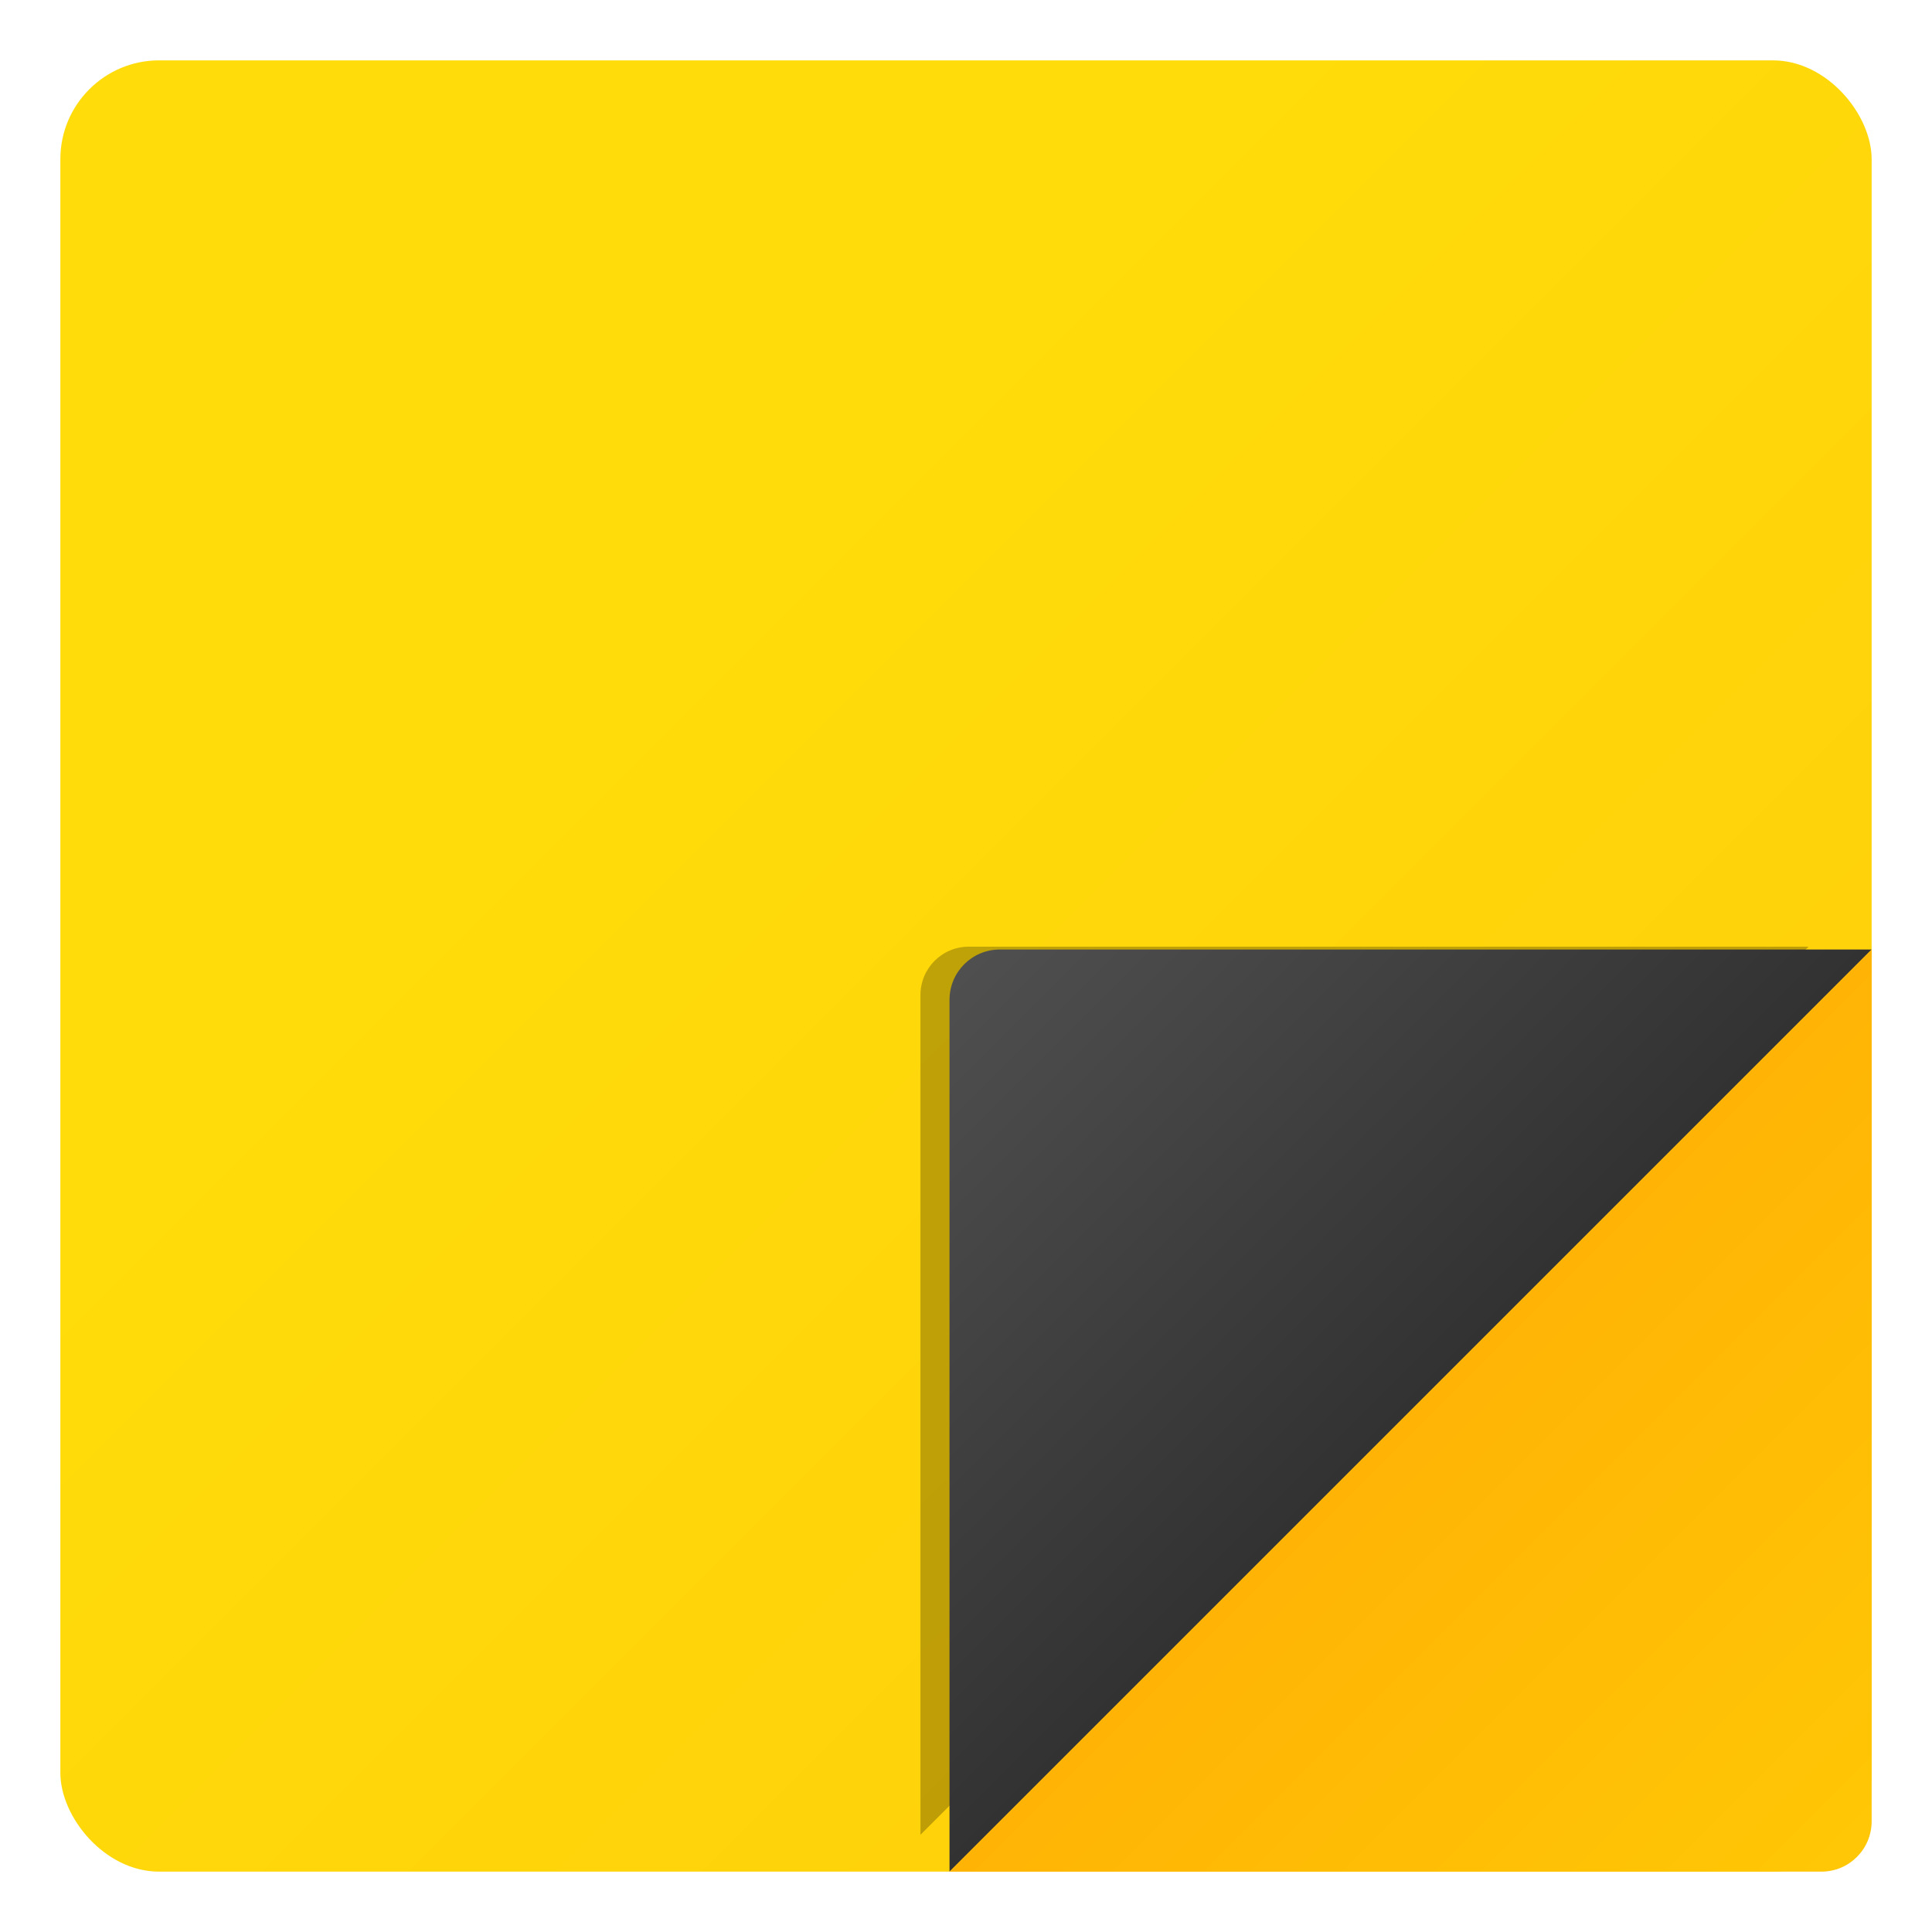 <?xml version="1.0" encoding="UTF-8"?>
<!-- Created with Inkscape (http://www.inkscape.org/) -->
<svg width="64" height="64" version="1.1" viewBox="0 0 16.933 16.933" xmlns="http://www.w3.org/2000/svg" xmlns:cc="http://creativecommons.org/ns#" xmlns:dc="http://purl.org/dc/elements/1.1/" xmlns:rdf="http://www.w3.org/1999/02/22-rdf-syntax-ns#" xmlns:xlink="http://www.w3.org/1999/xlink">
 <defs>
  <style type="text/css"/>
  <linearGradient id="linearGradient889" x1="-37.488" x2="-31.596" y1="5.903" y2="11.794" gradientTransform="matrix(1.091 0 0 1.091 46.71 -.625)" gradientUnits="userSpaceOnUse">
   <stop stop-color="#ffdc0a" offset="0"/>
   <stop stop-color="#ffd20a" offset="1"/>
  </linearGradient>
  <linearGradient id="linearGradient893" x1="-35.057" x2="-27.781" y1="8.334" y2="15.61" gradientTransform="matrix(.555 0 0 .555 31.832 7.734)" gradientUnits="userSpaceOnUse">
   <stop stop-color="#ffb405" offset="0"/>
   <stop stop-color="#ffc805" offset="1"/>
  </linearGradient>
  <linearGradient id="linearGradient904" x1="-42.332" x2="-35.057" y1="1.058" y2="8.334" gradientTransform="matrix(.555 0 0 .555 31.832 7.734)" gradientUnits="userSpaceOnUse">
   <stop stop-color="#505050" offset="0"/>
   <stop stop-color="#323232" offset="1"/>
  </linearGradient>
  <filter id="filter956" x="-.084" y="-.084" width="1.168" height="1.168" color-interpolation-filters="sRGB">
   <feGaussianBlur stdDeviation="0.98"/>
  </filter>
 </defs>
 <g transform="translate(25.83,-8.897)" fill="#5e4aa6" stroke-width=".265">
  <circle cx="-322.63" cy="-345.67" r="0"/>
  <circle cx="-31.726" cy="-10.849" r="0" fill-rule="evenodd"/>
  <circle cx="-306.92" cy="-328.72" r="0"/>
 </g>
 <g>
  <rect x=".529" y=".529" width="15.875" height="15.875" ry=".866" fill="url(#linearGradient889)"/>
  <path transform="matrix(.278 0 0 .278 45.041 -.321)" d="m-105 31c-0.378 0-1.104-1e-6 -1.527-1e-6h-24.945c-0.846 0-1.527 0.681-1.527 1.527v24.945 1.527z" filter="url(#filter956)" opacity=".5"/>
  <path d="m16.404 8.322c-0.109 0-0.319-3e-7 -0.441-3e-7h-7.2c-0.244 0-0.441 0.197-0.441 0.441v7.2 0.441z" fill="url(#linearGradient904)"/>
  <path d="m16.404 8.322-8.082 8.082h0.441 7.2c0.244 0 0.441-0.197 0.441-0.441v-7.2-0.441z" fill="url(#linearGradient893)"/>
 </g>
</svg>
